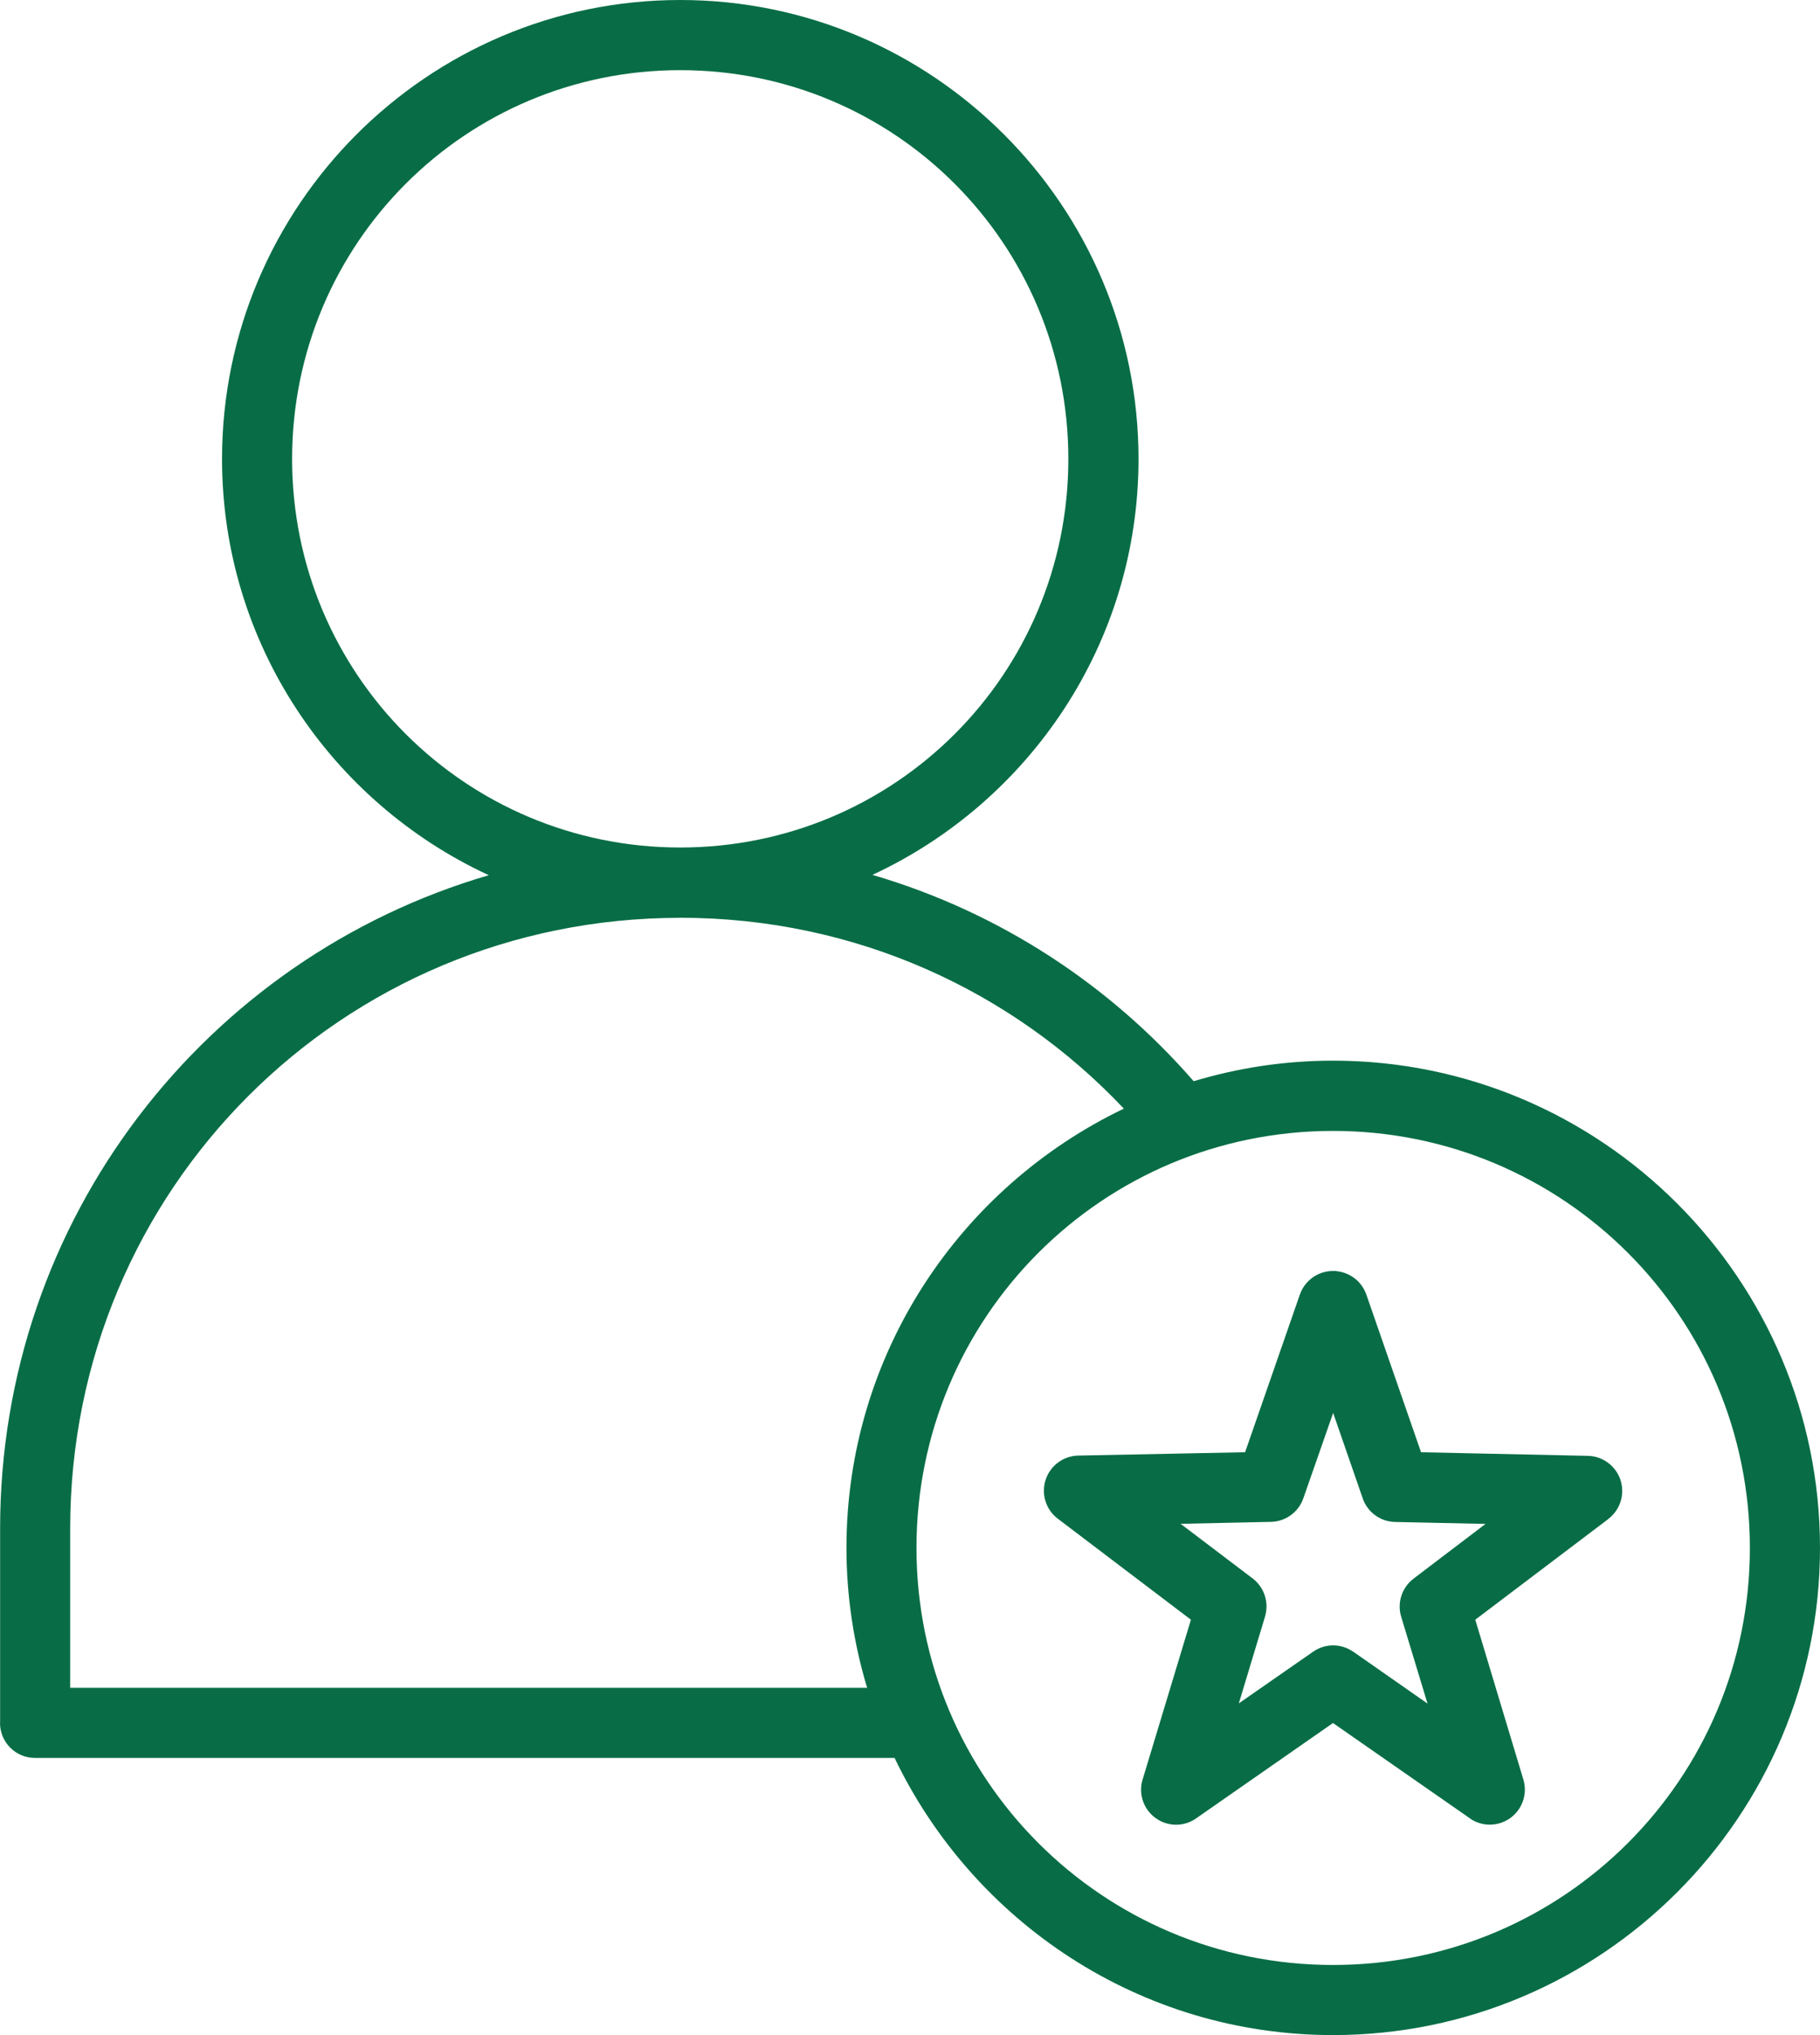 <svg width="34" height="38" viewBox="0 0 34 38" fill="none" xmlns="http://www.w3.org/2000/svg">
<path d="M12.708 0C7.986 0 4.148 3.846 4.148 8.57C4.148 12.015 6.194 14.985 9.131 16.342C3.85 17.885 0.002 22.752 0.002 28.541V32.172L0 32.174C0.002 32.536 0.296 32.827 0.658 32.825H16.712C18.179 35.882 21.294 38 24.903 38C29.918 38 34 33.92 34 28.903C34 23.886 29.917 19.805 24.903 19.805C23.998 19.805 23.124 19.941 22.299 20.189C20.729 18.384 18.658 17.026 16.298 16.336C19.228 14.975 21.269 12.011 21.269 8.57C21.269 3.846 17.429 0 12.708 0L12.708 0ZM12.708 1.31C16.721 1.31 19.958 4.554 19.958 8.57C19.958 12.586 16.722 15.825 12.708 15.825C8.694 15.825 5.457 12.586 5.457 8.57C5.457 4.553 8.694 1.31 12.708 1.31ZM12.708 17.137C15.986 17.137 18.92 18.504 20.995 20.701C17.934 22.167 15.813 25.287 15.813 28.904C15.813 29.811 15.95 30.687 16.199 31.516H1.311V28.542C1.311 22.212 6.383 17.138 12.708 17.138L12.708 17.137ZM24.903 21.117C29.21 21.117 32.69 24.594 32.69 28.904C32.69 33.213 29.21 36.691 24.903 36.691C20.596 36.691 17.121 33.213 17.121 28.904C17.121 24.594 20.596 21.117 24.903 21.117ZM24.929 23.733H24.928C24.641 23.721 24.381 23.898 24.284 24.17L23.26 27.117L20.146 27.179C19.868 27.184 19.621 27.364 19.534 27.631C19.447 27.896 19.537 28.188 19.76 28.357L22.248 30.244L21.345 33.23V33.228C21.264 33.495 21.361 33.783 21.587 33.947C21.811 34.111 22.116 34.114 22.343 33.955L24.902 32.173L27.463 33.955V33.957C27.691 34.113 27.992 34.108 28.216 33.946C28.441 33.783 28.537 33.498 28.46 33.233L27.56 30.244L30.048 28.362V28.36C30.269 28.191 30.359 27.9 30.273 27.636C30.186 27.371 29.94 27.189 29.662 27.184L26.547 27.117L25.524 24.17C25.442 23.938 25.237 23.772 24.993 23.739C24.972 23.734 24.951 23.733 24.928 23.731L24.929 23.733ZM24.905 26.383L25.458 27.98C25.548 28.239 25.791 28.416 26.066 28.419L27.752 28.455L26.408 29.476V29.477C26.19 29.641 26.097 29.924 26.175 30.186L26.668 31.81L25.276 30.838V30.84C25.052 30.684 24.754 30.684 24.53 30.842L23.143 31.806L23.631 30.19V30.188C23.712 29.926 23.62 29.641 23.402 29.474L22.055 28.453L23.744 28.417H23.743C24.016 28.411 24.258 28.236 24.348 27.977L24.905 26.383Z" fill="#086D46"/>
</svg>
